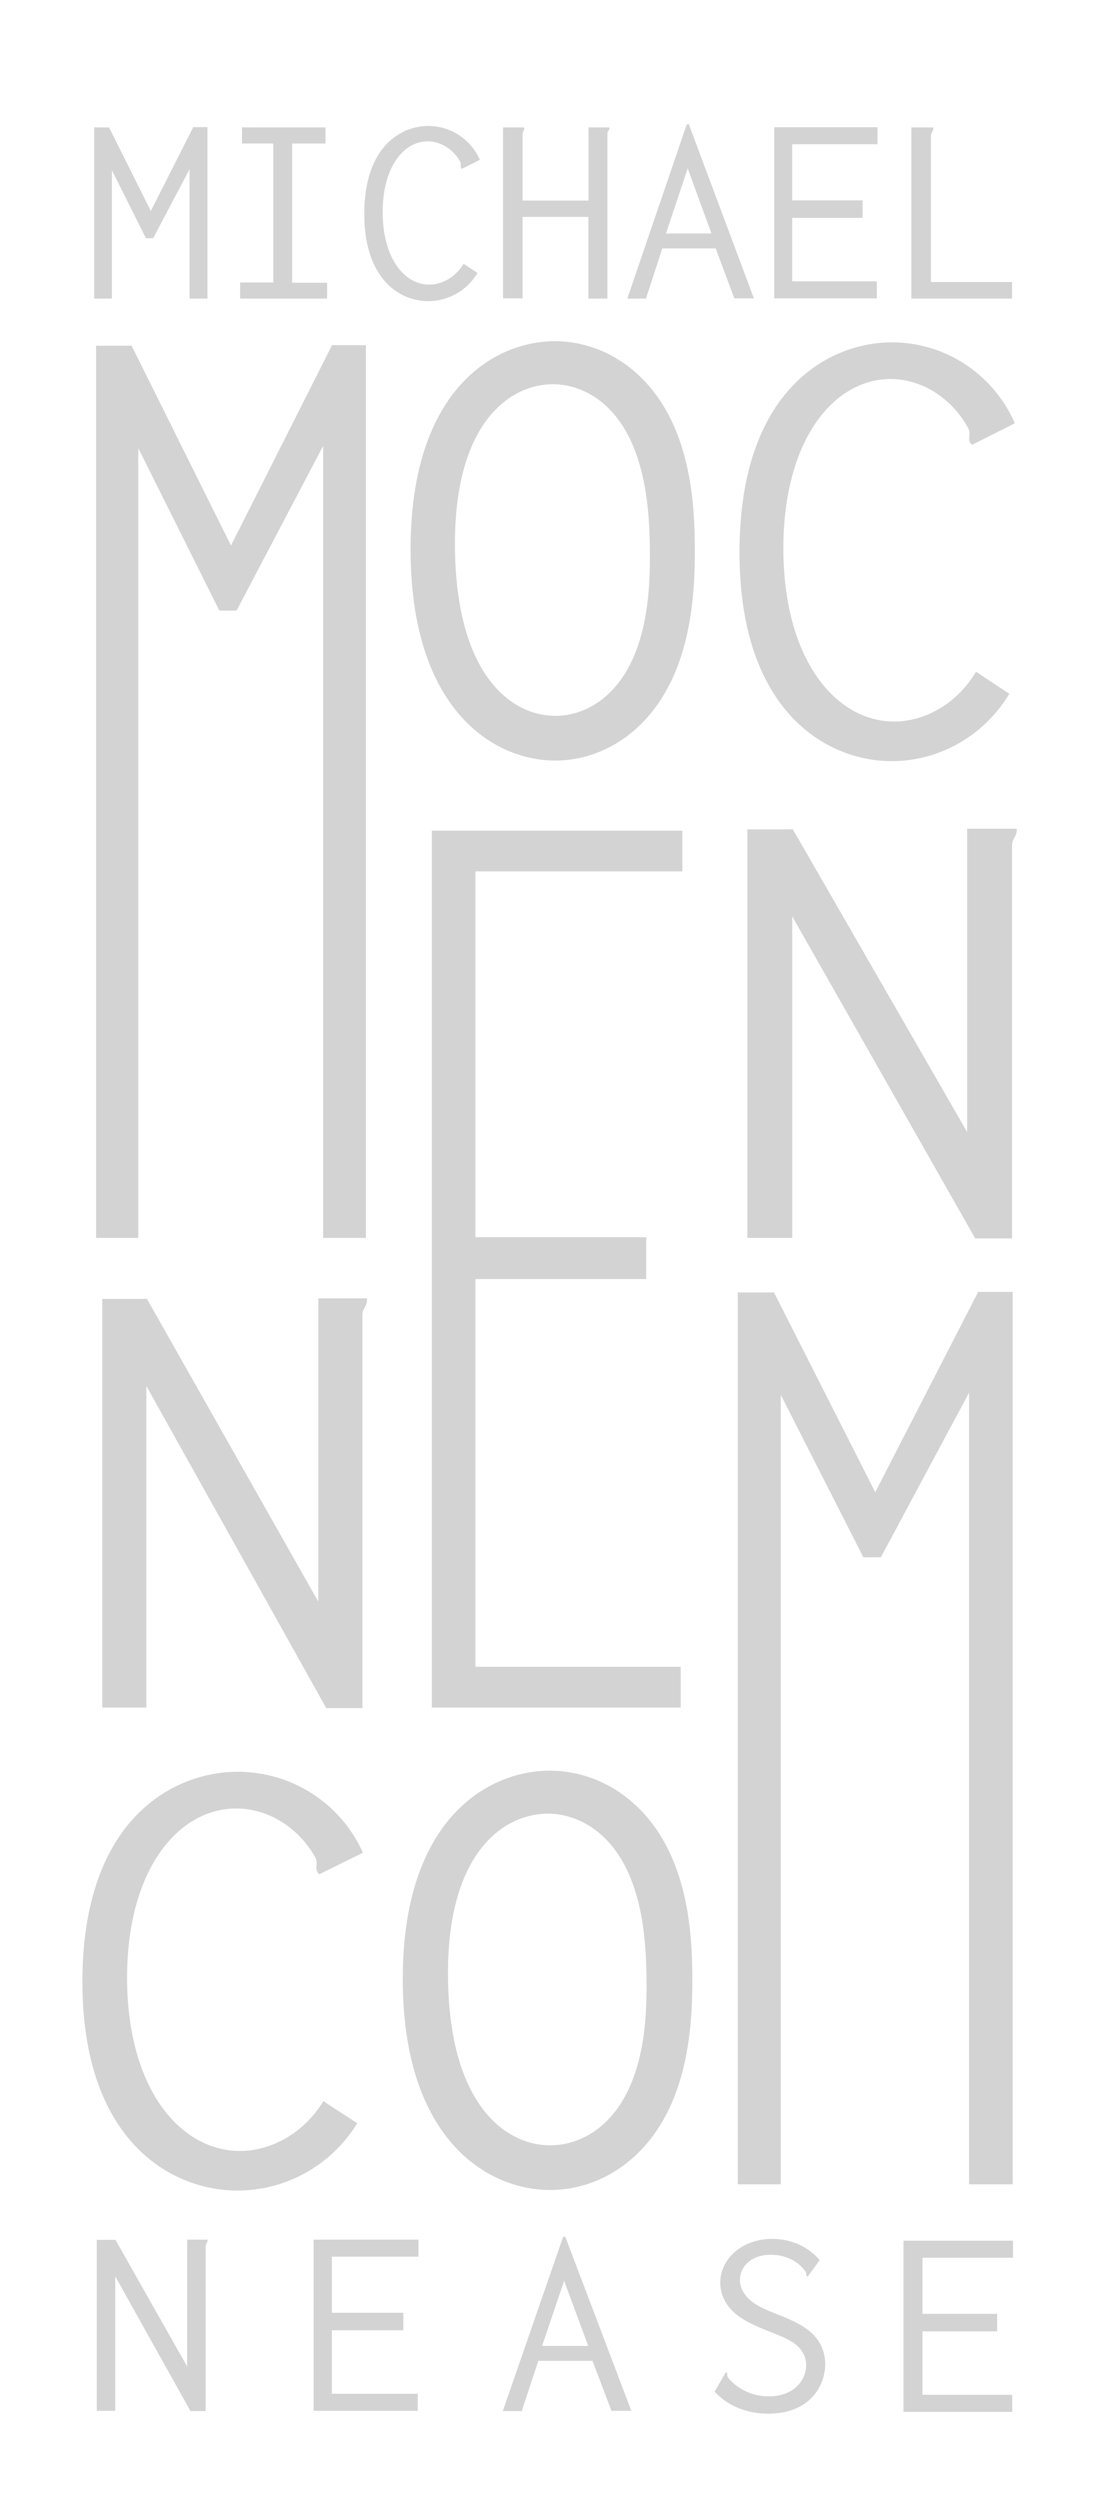 <?xml version="1.0" encoding="utf-8"?>
<!-- Generator: Adobe Illustrator 16.0.4, SVG Export Plug-In . SVG Version: 6.00 Build 0)  -->
<!DOCTYPE svg PUBLIC "-//W3C//DTD SVG 1.1//EN" "http://www.w3.org/Graphics/SVG/1.1/DTD/svg11.dtd">
<svg version="1.1" id="Layer_1" xmlns="http://www.w3.org/2000/svg" xmlns:xlink="http://www.w3.org/1999/xlink" x="0px" y="0px"
	 width="58px" height="131px" viewBox="31.5 38.5 58 131" enable-background="new 31.5 38.5 58 131" xml:space="preserve">
<g>
	<path fill="#D3D3D3" d="M37.221,45.177l2.188,4.38l2.225-4.392h0.746v8.983h-0.941v-6.775l-1.907,3.611h-0.379l-1.785-3.562v6.725
		h-0.93v-8.972L37.221,45.177L37.221,45.177z"/>
	<path fill="#D3D3D3" d="M48.569,45.177v0.844h-1.749v7.296h1.834v0.831h-4.56v-0.843h1.735v-7.285h-1.638v-0.844L48.569,45.177
		L48.569,45.177z"/>
	<path fill="#D3D3D3" d="M56.665,46.877l-0.941,0.471c-0.065-0.046-0.064-0.124-0.064-0.141c0-0.036,0.006-0.072,0.006-0.107
		c0-0.067-0.021-0.104-0.049-0.153c-0.356-0.625-1-1.04-1.691-1.04c-1.249,0-2.358,1.333-2.358,3.712
		c0,2.421,1.143,3.796,2.441,3.796c0.693,0,1.395-0.408,1.801-1.092l0.734,0.483c-0.554,0.919-1.538,1.477-2.591,1.477
		c-1.454,0-3.351-1.115-3.351-4.577c0-3.586,1.984-4.606,3.357-4.606C55.132,45.103,56.191,45.797,56.665,46.877z"/>
	<path fill="#D3D3D3" d="M58.979,45.177c0.01,0.02,0.015,0.043,0.015,0.065c0,0.114-0.089,0.128-0.089,0.282v3.487h3.459v-3.834
		h1.077c0.01,0.018,0.017,0.039,0.017,0.06c0,0.109-0.103,0.113-0.103,0.262v8.648h-1.001v-4.281h-3.448v4.269h-1.027v-8.958H58.979
		z"/>
	<path fill="#D3D3D3" d="M67.515,45.015h0.11l3.41,9.121h-1.027l-0.977-2.618H66.23l-0.855,2.63h-0.979L67.515,45.015z
		 M67.563,47.323l-1.138,3.412h2.384L67.563,47.323z"/>
	<path fill="#D3D3D3" d="M77.518,45.165v0.894h-4.475V49h3.691v0.917h-3.691v3.326h4.438v0.894h-5.38v-8.971H77.518z"/>
	<path fill="#D3D3D3" d="M80.442,45.177c0.015,0.103-0.029,0.186-0.049,0.226c-0.042,0.081-0.074,0.128-0.074,0.258v7.619h4.255
		v0.869h-5.282v-8.972L80.442,45.177L80.442,45.177z"/>
</g>
<g>
	<path fill="#D3D3D3" d="M38.402,56.618l5.211,10.469l5.299-10.498h1.776v46.784h-2.241V61.867l-4.542,8.63h-0.902l-4.25-8.511
		v41.386h-2.213V56.618H38.402z"/>
	<path fill="#D3D3D3" d="M66.687,74.215c-1.384,2.853-3.804,4.142-6.073,4.142c-3.216,0-7.583-2.652-7.583-11.066
		c0-8.416,4.428-10.911,7.563-10.911c2.288,0,4.678,1.285,6.056,4.037c1.146,2.288,1.289,4.949,1.289,6.951
		C67.938,69.249,67.803,71.913,66.687,74.215z M55.358,66.978c0,6.809,2.901,9.036,5.266,9.036c1.415,0,3.044-0.814,4.017-2.898
		c0.861-1.846,0.94-4.031,0.94-5.433c0-1.812-0.108-3.863-0.819-5.663c-0.98-2.482-2.777-3.386-4.269-3.386
		C58.285,58.634,55.358,60.595,55.358,66.978z"/>
	<path fill="#D3D3D3" d="M84.72,60.681l-2.242,1.127c-0.156-0.111-0.154-0.297-0.154-0.338c0-0.086,0.015-0.171,0.015-0.256
		c0-0.16-0.048-0.249-0.115-0.366c-0.848-1.493-2.383-2.485-4.027-2.485c-2.972,0-5.616,3.185-5.616,8.873
		c0,5.787,2.721,9.075,5.812,9.075c1.652,0,3.322-0.975,4.291-2.61l1.747,1.157c-1.319,2.195-3.662,3.529-6.169,3.529
		c-3.464,0-7.982-2.665-7.982-10.938c0-8.571,4.727-11.009,7.996-11.009C81.067,56.44,83.589,58.1,84.72,60.681z"/>
</g>
<g>
	<path fill="#D3D3D3" d="M50.532,135.59l-2.284,1.127c-0.158-0.111-0.157-0.297-0.157-0.338c0-0.086,0.015-0.17,0.015-0.256
		c0-0.16-0.05-0.248-0.118-0.367c-0.864-1.492-2.426-2.484-4.103-2.484c-3.027,0-5.721,3.186-5.721,8.873
		c0,5.787,2.771,9.074,5.922,9.074c1.681,0,3.382-0.975,4.37-2.609l1.779,1.156c-1.344,2.195-3.73,3.529-6.284,3.529
		c-3.527,0-8.13-2.666-8.13-10.938c0-8.572,4.815-11.01,8.146-11.01C46.811,131.35,49.381,133.01,50.532,135.59z"/>
	<path fill="#D3D3D3" d="M66.533,149.125c-1.41,2.852-3.876,4.141-6.187,4.141c-3.277,0-7.725-2.65-7.725-11.064
		c0-8.416,4.51-10.912,7.704-10.912c2.332,0,4.765,1.287,6.169,4.037c1.168,2.287,1.312,4.949,1.312,6.951
		C67.806,144.158,67.67,146.822,66.533,149.125z M54.993,141.889c0,6.809,2.956,9.035,5.364,9.035c1.441,0,3.1-0.816,4.09-2.9
		c0.879-1.846,0.959-4.029,0.959-5.432c0-1.812-0.109-3.863-0.834-5.662c-0.998-2.482-2.829-3.387-4.348-3.387
		C57.974,133.545,54.993,135.504,54.993,141.889z"/>
	<path fill="#D3D3D3" d="M72.09,106.23l5.309,10.469l5.397-10.498h1.81v46.768H82.32V111.48l-4.626,8.629h-0.918l-4.331-8.512
		v41.371h-2.254V106.23H72.09L72.09,106.23z"/>
</g>
<path fill="#D3D3D3" d="M36.575,155.877h0.98l3.76,6.639v-6.65h1.067c0.012,0.084-0.026,0.154-0.042,0.184
	c-0.034,0.066-0.057,0.102-0.057,0.201v8.6h-0.794l-3.946-7.061v7.047h-0.968L36.575,155.877L36.575,155.877z"/>
<path fill="#D3D3D3" d="M53.446,155.865v0.893h-4.542v2.941h3.747v0.918h-3.747v3.326h4.504v0.893h-5.46v-8.971H53.446z"/>
<path fill="#D3D3D3" d="M61.033,155.715h0.112l3.462,9.121h-1.043l-0.992-2.617H59.73l-0.869,2.631h-0.993L61.033,155.715z
	 M61.083,158.023l-1.154,3.414h2.419L61.083,158.023z"/>
<path fill="#D3D3D3" d="M73.853,157.801c-0.032-0.01-0.073-0.039-0.076-0.117c-0.002-0.053,0.005-0.084-0.032-0.139
	c-0.348-0.506-0.988-0.887-1.824-0.887c-1.025,0-1.618,0.625-1.618,1.312c0,0.367,0.166,0.898,0.915,1.336
	c0.82,0.48,2.083,0.734,2.862,1.467c0.561,0.529,0.695,1.154,0.695,1.623c0,1.129-0.805,2.59-2.985,2.59
	c-1.105,0-2.109-0.389-2.814-1.154l0.597-1.031c0.068,0.035,0.065,0.113,0.065,0.139c-0.001,0.059-0.006,0.096,0.039,0.152
	c0.402,0.508,1.159,0.988,2.143,0.988c1.301,0,1.956-0.846,1.956-1.625c0-0.402-0.164-0.869-0.752-1.238
	c-0.677-0.426-1.971-0.734-2.8-1.346c-0.746-0.553-0.952-1.227-0.952-1.748c0-1.225,1.11-2.295,2.73-2.295
	c0.976,0,1.877,0.396,2.484,1.117L73.853,157.801z"/>
<path fill="#D3D3D3" d="M84.622,155.922v0.893h-4.745v2.939h3.916v0.918h-3.916v3.326h4.706v0.895H78.88v-8.971H84.622z"/>
<g>
	<path fill="#D3D3D3" d="M36.864,106.569h2.343l8.986,15.866v-15.896h2.55c0.028,0.199-0.062,0.366-0.101,0.439
		c-0.082,0.156-0.137,0.242-0.137,0.479v20.554h-1.898l-9.431-16.876v16.846h-2.313V106.569z"/>
</g>
<g>
	<path fill="#D3D3D3" d="M70.695,81.959h2.383l9.141,15.867V81.929h2.595c0.028,0.2-0.062,0.365-0.102,0.438
		c-0.084,0.157-0.139,0.242-0.139,0.48v20.553h-1.931l-9.595-16.875v16.845h-2.353V81.959z"/>
</g>
<g>
	<path fill="#D3D3D3" d="M67.285,82.031v2.135H56.431v19.169h8.957v2.195h-8.957v20.317h10.766v2.134H54.147v-45.95H67.285z"/>
</g>
</svg>
